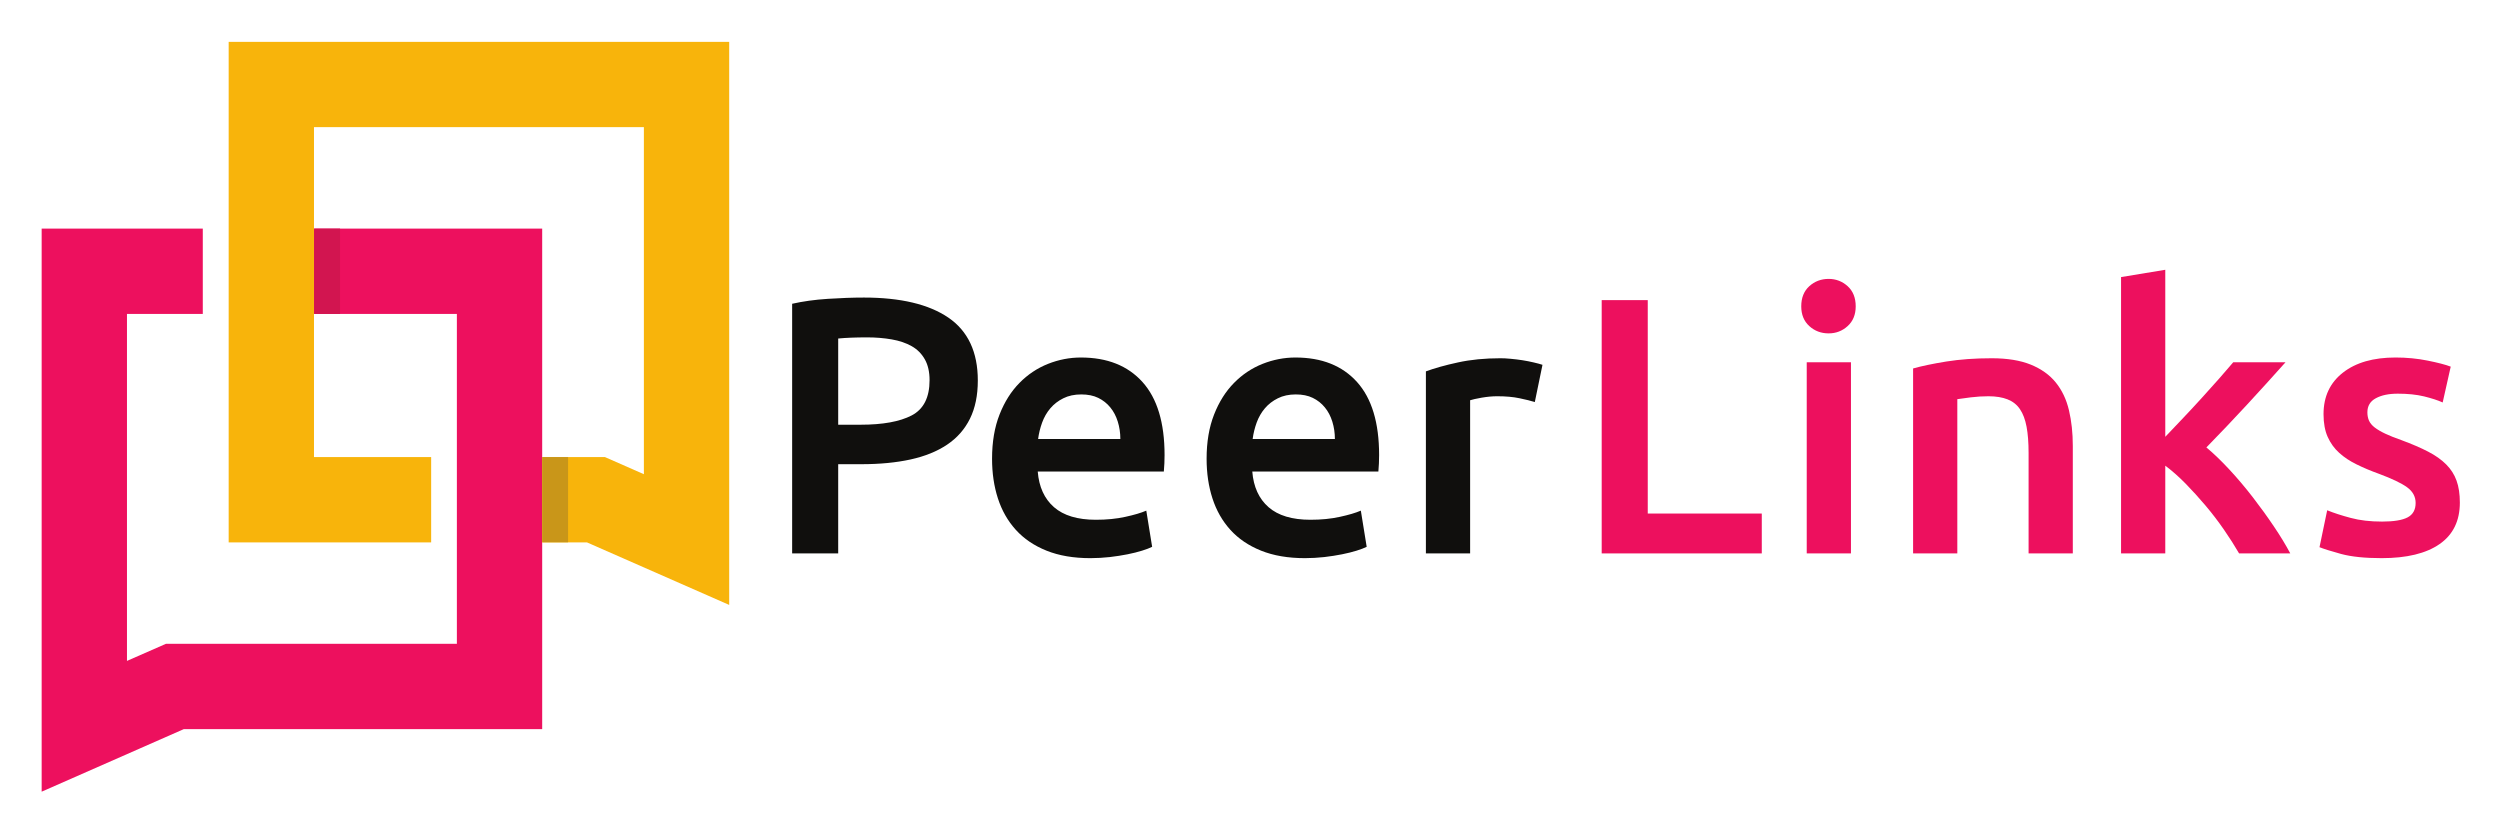 <?xml version="1.0" encoding="UTF-8" standalone="no"?>
<!-- Created with Inkscape (http://www.inkscape.org/) -->

<svg
   xmlns:dc="http://purl.org/dc/elements/1.1/"
   xmlns:cc="http://creativecommons.org/ns#"
   xmlns:rdf="http://www.w3.org/1999/02/22-rdf-syntax-ns#"
   xmlns:svg="http://www.w3.org/2000/svg"
   xmlns="http://www.w3.org/2000/svg"
   xmlns:sodipodi="http://sodipodi.sourceforge.net/DTD/sodipodi-0.dtd"
   xmlns:inkscape="http://www.inkscape.org/namespaces/inkscape"
   version="1.1"
   id="svg844"
   xml:space="preserve"
   width="1500"
   height="500"
   viewBox="0 0 1500 500"
   sodipodi:docname="banner-twitter.svg"
   inkscape:version="0.92.2 5c3e80d, 2017-08-06"
   inkscape:export-filename="/Users/findutnyy/Code/indutny/peerlinks-desktop/Artwork/banner-twitter-1500x500.png"
   inkscape:export-xdpi="96"
   inkscape:export-ydpi="96"><defs
     id="defs848"><clipPath
       clipPathUnits="userSpaceOnUse"
       id="clipPath920"><path
         d="m 4179.41,7297.28 -134.56,-84.86 0.8,-2.08 c 18.49,-29.35 30,-60.66 35.25,-92.61 7.86,-47.87 1.42,-97.18 -17.95,-141.23 -9.68,-22.02 -22.55,-42.71 -38.45,-61.34 -15.91,-18.62 -34.82,-35.2 -56.83,-49.09 -29.34,-18.49 -60.66,-29.99 -92.6,-35.24 -47.88,-7.87 -97.19,-1.42 -141.23,17.95 -22.03,9.67 -42.72,22.55 -61.34,38.45 -18.63,15.91 -35.21,34.82 -49.09,56.82 -18.49,29.35 -30,60.67 -35.25,92.61 -7.86,47.87 -1.42,97.18 17.95,141.23 9.68,22.02 22.55,42.71 38.45,61.34 15.91,18.63 34.82,35.2 56.83,49.09 l -139.28,212.16 -13.79,-126.29 c -20.59,-19.43 -33.43,-40.68 -49.22,-63.37 -45.54,-65.47 -70.6,-142.41 -73.09,-221.05 -2.52,-78.59 17.81,-159.23 62.84,-230.57 29.97,-47.55 68.44,-87.09 112.06,-117.43 65.47,-45.54 142.41,-70.6 221.04,-73.09 78.59,-2.53 159.24,17.8 230.58,62.83 47.55,29.98 87.08,68.44 117.43,112.07 45.54,65.46 70.6,142.4 73.09,221.04 2.52,78.59 -18.61,161.31 -63.64,232.66 z"
         id="path918"
         inkscape:connector-curvature="0" /></clipPath><radialGradient
       fx="0"
       fy="0"
       cx="0"
       cy="0"
       r="1"
       gradientUnits="userSpaceOnUse"
       gradientTransform="matrix(614.391,455.308,455.308,-614.391,3983.98,7097.73)"
       spreadMethod="pad"
       id="radialGradient926"><stop
         style="stop-opacity:1;stop-color:#2a409e"
         offset="0"
         id="stop922" /><stop
         style="stop-opacity:1;stop-color:#7bd3dd"
         offset="1"
         id="stop924" /></radialGradient><clipPath
       clipPathUnits="userSpaceOnUse"
       id="clipPath936"><path
         d="m 4532.85,7517.59 c -29.97,47.54 -68.43,87.08 -112.06,117.42 -65.46,45.54 -142.41,70.61 -221.04,73.1 -78.59,2.52 -159.23,-17.81 -230.58,-62.84 -47.55,-29.98 -87.08,-68.44 -117.42,-112.06 -45.55,-65.47 -70.61,-142.41 -73.1,-221.05 -2.52,-78.59 17.81,-159.23 62.84,-230.57 l 134.56,84.85 v 0 c -18.49,29.35 -30,60.66 -35.25,92.61 -7.86,47.87 -1.42,97.18 17.95,141.23 9.68,22.02 22.55,42.71 38.45,61.34 15.91,18.63 34.83,35.2 56.83,49.09 29.34,18.49 60.66,29.99 92.6,35.24 47.88,7.87 97.19,1.42 141.24,-17.94 22.02,-9.68 42.71,-22.56 61.34,-38.46 18.62,-15.9 35.2,-34.82 49.08,-56.82 18.49,-29.35 30,-60.66 35.25,-92.61 7.87,-47.87 1.42,-97.18 -17.95,-141.23 -9.68,-22.02 -22.55,-42.71 -38.45,-61.34 -15.91,-18.63 -34.82,-35.2 -56.83,-49.09 l 133.8,-212.16 13.79,126.29 c 20.59,19.43 38.92,40.68 54.7,63.37 45.54,65.47 70.6,142.41 73.09,221.05 2.53,78.59 -17.81,159.23 -62.84,230.58 z"
         id="path934"
         inkscape:connector-curvature="0" /></clipPath><radialGradient
       fx="0"
       fy="0"
       cx="0"
       cy="0"
       r="1"
       gradientUnits="userSpaceOnUse"
       gradientTransform="matrix(614.393,455.309,455.309,-614.393,3983.98,7097.73)"
       spreadMethod="pad"
       id="radialGradient942"><stop
         style="stop-opacity:1;stop-color:#2a409e"
         offset="0"
         id="stop938" /><stop
         style="stop-opacity:1;stop-color:#7bd3dd"
         offset="1"
         id="stop940" /></radialGradient><clipPath
       clipPathUnits="userSpaceOnUse"
       id="clipPath952"><path
         d="m 3818.5,6684.92 c -4.22,0 -8.44,0.07 -12.65,0.21 -77.37,2.45 -151.76,27.04 -215.13,71.13 -43.74,30.42 -80.43,68.87 -109.05,114.27 -42.56,67.43 -63.7,145.02 -61.15,224.38 2.45,77.36 27.05,151.75 71.13,215.13 15.35,22.06 33.25,42.81 53.23,61.66 l 2.93,2.77 10.82,99.05 111.29,-176.48 c -18.7,-12.91 -35.53,-28.08 -50.16,-45.2 -16.42,-19.24 -29.93,-40.79 -40.15,-64.05 -20.46,-46.52 -26.94,-97.5 -18.73,-147.42 5.64,-34.37 18.03,-66.9 36.79,-96.68 14.12,-22.39 31.36,-42.35 51.24,-59.32 19.24,-16.42 40.78,-29.93 64.05,-40.15 32.96,-14.49 69.43,-22.15 105.47,-22.15 14.05,0 28.17,1.15 41.96,3.41 34.38,5.65 66.9,18.03 96.67,36.79 22.4,14.14 42.36,31.38 59.33,51.26 16.42,19.23 29.93,40.79 40.15,64.05 20.45,46.52 26.93,97.49 18.73,147.42 -5.06,30.78 -15.52,60.1 -31.13,87.27 l 116.07,73.2 c 38.71,-65.19 57.85,-139.3 55.42,-215.01 -2.45,-77.37 -27.05,-151.76 -71.14,-215.13 -30.42,-43.74 -68.87,-80.43 -114.27,-109.05 -63.59,-40.14 -136.8,-61.36 -211.71,-61.36 z"
         id="path950"
         inkscape:connector-curvature="0" /></clipPath><radialGradient
       fx="0"
       fy="0"
       cx="0"
       cy="0"
       r="1"
       gradientUnits="userSpaceOnUse"
       gradientTransform="matrix(586.535,434.664,434.664,-586.535,3963.52,7091.79)"
       spreadMethod="pad"
       id="radialGradient958"><stop
         style="stop-opacity:1;stop-color:#7bd3dd"
         offset="0"
         id="stop954" /><stop
         style="stop-opacity:1;stop-color:#2a409e"
         offset="1"
         id="stop956" /></radialGradient><clipPath
       clipPathUnits="userSpaceOnUse"
       id="clipPath968"><path
         d="m 4318.87,7090.71 c 18.69,12.9 35.52,28.07 50.16,45.2 16.42,19.25 29.93,40.79 40.15,64.05 20.46,46.52 26.93,97.5 18.73,147.43 -5.65,34.37 -18.03,66.89 -36.79,96.67 -14.13,22.39 -31.37,42.35 -51.25,59.32 -19.24,16.43 -40.79,29.94 -64.05,40.15 -32.94,14.5 -69.41,22.16 -105.45,22.16 -14.05,0 -28.17,-1.16 -41.97,-3.42 -34.36,-5.65 -66.89,-18.03 -96.67,-36.79 -22.38,-14.12 -42.34,-31.36 -59.33,-51.25 -16.42,-19.24 -29.93,-40.79 -40.15,-64.05 -20.46,-46.52 -26.93,-97.5 -18.73,-147.43 5.06,-30.78 15.52,-60.1 31.13,-87.27 l -116.07,-73.2 c -38.71,65.2 -57.85,139.3 -55.42,215.01 2.45,77.37 27.05,151.76 71.13,215.14 30.43,43.73 68.87,80.42 114.27,109.04 63.6,40.14 136.81,61.36 211.73,61.36 4.22,0 8.44,-0.07 12.65,-0.21 77.37,-2.44 151.76,-27.04 215.13,-71.13 43.74,-30.43 80.43,-68.87 109.05,-114.27 42.55,-67.42 63.7,-145.01 61.15,-224.37 -2.45,-77.37 -27.05,-151.76 -71.13,-215.13 -15.37,-22.09 -33.27,-42.83 -53.23,-61.66 l -2.94,-2.77 -10.81,-99.05 z"
         id="path966"
         inkscape:connector-curvature="0" /></clipPath><radialGradient
       fx="0"
       fy="0"
       cx="0"
       cy="0"
       r="1"
       gradientUnits="userSpaceOnUse"
       gradientTransform="matrix(596.122,441.769,441.769,-596.122,3972.98,7124.11)"
       spreadMethod="pad"
       id="radialGradient974"><stop
         style="stop-opacity:1;stop-color:#7bd3dd"
         offset="0"
         id="stop970" /><stop
         style="stop-opacity:1;stop-color:#2a409e"
         offset="1"
         id="stop972" /></radialGradient><clipPath
       clipPathUnits="userSpaceOnUse"
       id="clipPath1008"><path
         d="m 4040.7,9447.12 h -73.92 v -336.45 h 240.31 v 69.3 H 4040.7 Z"
         id="path1006"
         inkscape:connector-curvature="0" /></clipPath><radialGradient
       fx="0"
       fy="0"
       cx="0"
       cy="0"
       r="1"
       gradientUnits="userSpaceOnUse"
       gradientTransform="matrix(881.65,0,0,-881.65,4537.18,9155.89)"
       spreadMethod="pad"
       id="radialGradient1014"><stop
         style="stop-opacity:1;stop-color:#64cdf3"
         offset="0"
         id="stop1010" /><stop
         style="stop-opacity:1;stop-color:#2a409e"
         offset="1"
         id="stop1012" /></radialGradient><clipPath
       clipPathUnits="userSpaceOnUse"
       id="clipPath1024"><path
         d="m 4326.16,9436.82 c -7.61,6.66 -17.43,9.83 -27.15,9.84 -9.72,-0.01 -19.54,-3.18 -27.14,-9.84 -7.62,-6.63 -12.65,-16.94 -12.59,-29.55 -0.06,-12.61 4.97,-22.91 12.59,-29.55 7.6,-6.66 17.42,-9.83 27.14,-9.84 9.72,0.01 19.54,3.18 27.15,9.84 7.62,6.64 12.64,16.94 12.59,29.55 0.05,12.61 -4.97,22.92 -12.59,29.55 z"
         id="path1022"
         inkscape:connector-curvature="0" /></clipPath><radialGradient
       fx="0"
       fy="0"
       cx="0"
       cy="0"
       r="1"
       gradientUnits="userSpaceOnUse"
       gradientTransform="matrix(881.65,0,0,-881.65,4537.18,9155.89)"
       spreadMethod="pad"
       id="radialGradient1030"><stop
         style="stop-opacity:1;stop-color:#64cdf3"
         offset="0"
         id="stop1026" /><stop
         style="stop-opacity:1;stop-color:#2a409e"
         offset="1"
         id="stop1028" /></radialGradient><clipPath
       clipPathUnits="userSpaceOnUse"
       id="clipPath1040"><path
         d="m 4264.36,9333 v -222.33 h 69.3 v 228.79 h -69.3 z"
         id="path1038"
         inkscape:connector-curvature="0" /></clipPath><radialGradient
       fx="0"
       fy="0"
       cx="0"
       cy="0"
       r="1"
       gradientUnits="userSpaceOnUse"
       gradientTransform="matrix(881.65,0,0,-881.65,4537.18,9155.89)"
       spreadMethod="pad"
       id="radialGradient1046"><stop
         style="stop-opacity:1;stop-color:#64cdf3"
         offset="0"
         id="stop1042" /><stop
         style="stop-opacity:1;stop-color:#2a409e"
         offset="1"
         id="stop1044" /></radialGradient><clipPath
       clipPathUnits="userSpaceOnUse"
       id="clipPath1056"><path
         d="m 4539.26,9355.14 c -15.2,0.02 -29.18,-3.1 -42.25,-9.21 -9.66,-4.51 -18.79,-10.63 -27.71,-18.21 l -2.88,24.19 h -62.57 v -241.24 h 68.84 v 122.93 c -0.01,15.88 5.4,30.3 14.5,40.63 9.14,10.31 21.78,16.67 37.28,16.7 16.47,-0.07 28.03,-5.8 36.09,-15.22 8.01,-9.45 12.45,-23.15 12.45,-39.33 v -125.71 h 6.45 62.85 v 126.17 c 0.02,37.08 -11.18,66.78 -29.89,87.15 -18.69,20.4 -44.75,31.19 -73.16,31.15 z"
         id="path1054"
         inkscape:connector-curvature="0" /></clipPath><radialGradient
       fx="0"
       fy="0"
       cx="0"
       cy="0"
       r="1"
       gradientUnits="userSpaceOnUse"
       gradientTransform="matrix(881.65,0,0,-881.65,4537.18,9155.89)"
       spreadMethod="pad"
       id="radialGradient1062"><stop
         style="stop-opacity:1;stop-color:#64cdf3"
         offset="0"
         id="stop1058" /><stop
         style="stop-opacity:1;stop-color:#2a409e"
         offset="1"
         id="stop1060" /></radialGradient><clipPath
       clipPathUnits="userSpaceOnUse"
       id="clipPath1072"><path
         d="m 4914.45,9339.29 v 12.15 h -76.94 l -67.26,-80.21 v 175.43 h -6.46 -62.84 v -335.99 h 69.3 v 92.2 l 79.8,-92.2 h 77.35 v 13.12 l -103.61,114.01 z"
         id="path1070"
         inkscape:connector-curvature="0" /></clipPath><radialGradient
       fx="0"
       fy="0"
       cx="0"
       cy="0"
       r="1"
       gradientUnits="userSpaceOnUse"
       gradientTransform="matrix(881.65,0,0,-881.65,4537.18,9155.89)"
       spreadMethod="pad"
       id="radialGradient1078"><stop
         style="stop-opacity:1;stop-color:#64cdf3"
         offset="0"
         id="stop1074" /><stop
         style="stop-opacity:1;stop-color:#2a409e"
         offset="1"
         id="stop1076" /></radialGradient><clipPath
       clipPathUnits="userSpaceOnUse"
       id="clipPath1088"><path
         d="m 5161.74,9231.93 c -9.73,15.93 -25.31,25.29 -42.05,30.86 -16.78,5.6 -35.02,7.62 -51.37,8.68 -14.03,0.86 -23.81,3.42 -29.29,6.73 -2.77,1.66 -4.46,3.38 -5.54,5.2 -1.07,1.82 -1.64,3.85 -1.65,6.59 0.02,2.47 0.59,4.33 1.7,6.08 1.65,2.58 4.95,5.15 10.58,7.07 5.58,1.91 13.31,3.05 22.86,3.04 10.36,0 19.68,-1.21 28.19,-4.11 8.52,-2.9 16.3,-7.45 23.76,-14.47 l 4.95,-4.67 4.4,5.18 35.55,41.83 -4.78,4.19 c -13.73,12.06 -27.9,20.1 -43.19,24.98 -15.29,4.9 -31.6,6.67 -49.8,6.67 -21.74,-0.03 -46.71,-4.73 -66.97,-16.74 -10.11,-6.02 -19.05,-13.94 -25.46,-24.11 -6.42,-10.15 -10.18,-22.5 -10.17,-36.79 -0.01,-14 3.53,-26.01 9.67,-35.84 9.22,-14.8 23.88,-24.46 40.01,-30.75 16.17,-6.29 34.02,-9.31 50.58,-10.57 h 0.04 0.07 c 15.8,-0.86 26.48,-3.05 32.16,-6.09 2.86,-1.52 4.44,-3.05 5.46,-4.71 1,-1.68 1.58,-3.73 1.6,-6.79 -0.02,-2.81 -0.78,-5.26 -2.3,-7.67 -2.26,-3.59 -6.44,-6.97 -11.95,-9.36 -5.49,-2.4 -12.22,-3.8 -19.16,-3.8 l -1.14,0.01 c -11.67,0.2 -26.74,3.5 -40.53,8.92 -13.81,5.38 -26.4,13 -33.37,20.84 l -5.47,6.09 -35.37,-51.29 3.64,-3.8 c 17.31,-18.05 35.67,-28.87 54.29,-34.99 18.61,-6.15 37.38,-7.66 55.75,-7.67 33.7,0 59.79,8.98 77.57,23.87 17.8,14.85 26.91,35.61 26.87,57.46 0.01,16.1 -3.67,29.36 -10.14,39.93 z"
         id="path1086"
         inkscape:connector-curvature="0" /></clipPath><radialGradient
       fx="0"
       fy="0"
       cx="0"
       cy="0"
       r="1"
       gradientUnits="userSpaceOnUse"
       gradientTransform="matrix(881.65,0,0,-881.65,4537.18,9155.89)"
       spreadMethod="pad"
       id="radialGradient1094"><stop
         style="stop-opacity:1;stop-color:#64cdf3"
         offset="0"
         id="stop1090" /><stop
         style="stop-opacity:1;stop-color:#2a409e"
         offset="1"
         id="stop1092" /></radialGradient><clipPath
       clipPathUnits="userSpaceOnUse"
       id="clipPath1108"><path
         d="m 3840.63,9584.89 h -149.98 c -111.58,0 -202.03,90.45 -202.03,202.03 v 634.88 c 0,111.6 90.45,202.1 202.03,202.1 h 634.91 c 111.58,0 202.03,-90.5 202.03,-202.1 v -339.9 l -0.64,1.1 -1.38,2 -0.88,1.5 -1.39,2 -0.87,1.5 -1.38,1.9 -0.88,1.6 -1.4,1.9 -0.87,1.5 -1.38,2 -0.88,1.5 -1.39,2 -0.87,1.5 -1.38,2 -0.88,1.5 -1.39,2 -0.87,1.5 -1.39,2 -0.88,1.5 -1.39,1.9 -0.87,1.5 -1.39,2 -0.87,1.5 -1.39,2 -0.87,1.5 -1.39,2 -0.88,1.5 -1.38,2 -0.88,1.5 -1.38,1.9 -0.88,1.6 -1.39,1.9 -0.87,1.5 -1.39,2 -0.88,1.5 -1.39,2 -0.87,1.5 -1.39,2 -0.87,1.5 -1.39,2 -0.87,1.5 -1.39,1.9 -0.87,1.6 -1.39,1.9 -0.88,1.5 -1.38,2 -0.88,1.5 -1.39,2 -0.87,1.5 -1.39,2 -0.88,1.5 -1.38,2 -0.88,1.5 -1.39,1.9 -0.87,1.6 -1.38,1.9 -0.88,1.5 -1.39,2 -0.87,1.5 -1.39,2 -0.87,1.5 -1.4,2 -0.87,1.5 -1.38,1.9 -0.88,1.6 -1.39,1.9 -0.87,1.5 -1.38,2 -0.89,1.5 -1.39,2 -0.87,1.5 -1.38,2 -0.88,1.5 -1.39,2 -0.87,1.5 -1.39,1.9 -0.87,1.6 -1.39,1.9 -0.88,1.5 -1.38,2 -0.88,1.5 -1.39,2 -0.87,1.5 -1.39,2 -0.87,1.5 -1.39,2 -0.87,1.5 -1.39,1.9 -0.88,1.6 -1.38,1.9 -0.88,1.5 -1.39,2 -0.87,1.5 -1.39,2 -0.87,1.5 -1.39,2 -0.88,1.5 -1.39,2 -0.87,1.5 -1.38,1.9 -0.88,1.6 -1.39,1.9 -0.87,1.5 -1.39,2 -0.87,1.5 -1.39,2 -0.88,1.5 -1.39,2 -0.87,1.5 -1.39,2 -0.87,1.5 -1.39,1.9 -0.88,1.6 -1.38,1.9 -0.88,1.5 -1.39,2 -0.87,1.5 -1.38,2 -0.88,1.5 -1.39,2 -0.87,1.5 -1.39,1.9 -0.87,1.6 -1.4,1.9 -0.87,1.5 -1.38,2 -0.88,1.5 -1.39,2 -0.87,1.5 -1.39,2 -0.88,1.5 -1.39,2 -0.87,1.5 -1.38,1.9 -0.88,1.6 -1.39,1.9 -0.87,1.5 -1.39,2 -0.87,1.5 -1.39,2 -0.88,1.5 -1.39,2 -0.87,1.5 c -20.57,32.6 -46.96,59.8 -76.9,80.6 -44.93,31.2 -97.73,48.4 -151.69,50.1 -2.97,0.1 -5.95,0.2 -8.92,0.2 -51.09,0 -103.05,-14.1 -149.32,-43.3 -32.63,-20.6 -59.76,-47 -80.58,-76.9 -31.25,-44.9 -48.45,-97.7 -50.16,-151.7 -3.07,-80.2 42.48,-158.2 42.48,-158.2 -93.78,132.4 -187.32,287.5 -187.32,287.5 l -9.46,-86.7 c -14.13,-13.3 -26.71,-27.9 -37.54,-43.5 -31.25,-44.9 -48.45,-97.7 -50.16,-151.7 -1.73,-53.93 12.22,-109.27 43.12,-158.23 l 1.38,-1.97 0.88,-1.52 1.4,-1.98 0.86,-1.5 1.39,-1.96 0.88,-1.52 1.39,-1.98 0.87,-1.5 1.38,-1.97 0.88,-1.52 1.4,-1.98 0.87,-1.5 1.38,-1.96 0.88,-1.52 1.39,-1.98 0.87,-1.5 1.39,-1.98 0.87,-1.51 1.39,-1.97 0.87,-1.51 1.39,-1.97 0.88,-1.51 1.39,-1.98 0.87,-1.5 1.39,-1.98 0.87,-1.51 1.39,-1.97 0.87,-1.51 1.39,-1.97 0.88,-1.51 1.38,-1.97 0.88,-1.51 1.38,-1.98 0.88,-1.51 1.38,-1.97 0.88,-1.51 1.39,-1.98 0.88,-1.5 1.38,-1.97 0.88,-1.52 1.39,-1.98 0.87,-1.5 1.39,-1.97 0.87,-1.51 1.39,-1.98 0.87,-1.5 1.39,-1.97 0.88,-1.52 1.38,-1.97 0.88,-1.51 1.39,-1.97 0.87,-1.51 1.39,-1.98 0.87,-1.51 1.39,-1.97 0.88,-1.51 1.38,-1.97 0.88,-1.51 1.38,-1.97 0.88,-1.52 1.39,-1.97 0.87,-1.51 1.39,-1.97 0.87,-1.51 1.4,-1.98 0.87,-1.5 1.38,-1.97 0.88,-1.52 1.39,-1.98 0.87,-1.5 1.38,-1.96 0.88,-1.52 1.4,-1.98 0.87,-1.5 1.38,-1.97 0.88,-1.52 1.39,-1.98 0.87,-1.5 1.38,-1.96 0.88,-1.52 1.4,-1.98 0.86,-1.5 1.39,-1.98 0.88,-1.51 1.39,-1.97 0.87,-1.51 1.39,-1.97 0.87,-1.51 1.39,-1.98 0.87,-1.5 1.39,-1.98 0.88,-1.51 1.38,-1.97 0.88,-1.51 1.38,-1.97 0.88,-1.51 1.39,-1.97 0.87,-1.52 1.39,-1.98 0.88,-1.5 1.38,-1.96 0.88,-1.52 1.39,-1.99 0.87,-1.49 1.39,-1.98 0.87,-1.51 1.39,-1.97 0.87,-1.51 1.39,-1.97 0.88,-1.51 1.38,-1.98 0.88,-1.51 1.39,-1.97 0.87,-1.51 1.39,-1.97 0.87,-1.51 1.39,-1.97 0.88,-1.52 1.38,-1.97 0.88,-1.51 1.38,-1.97 0.88,-1.51 1.39,-1.98 0.87,-1.5 1.39,-1.97 0.87,-1.52 1.4,-1.98 0.87,-1.5 1.38,-1.96 0.88,-1.52 1.39,-1.98 0.87,-1.5 1.38,-1.97 0.88,-1.52 1.4,-1.98 0.87,-1.5 1.38,-1.96 0.88,-1.52 1.39,-1.98 0.87,-1.5 1.39,-1.98 0.87,-1.51 1.39,-1.97 0.88,-1.51 1.38,-1.97 0.88,-1.51 1.39,-1.98 0.87,-1.51 1.39,-1.97 0.87,-1.51 1.39,-1.97 0.87,-1.51 1.39,-1.97 0.88,-1.52 1.38,-1.97 0.88,-1.51 1.39,-1.97 0.87,-1.51 1.39,-1.96 0.88,-1.52 1.39,-1.98 0.87,-1.51 1.38,-1.97 0.88,-1.51 1.39,-1.97 0.87,-1.51 1.39,-1.97 0.87,-1.52 0.72,-1.02"
         id="path1106"
         inkscape:connector-curvature="0" /></clipPath><radialGradient
       fx="0"
       fy="0"
       cx="0"
       cy="0"
       r="1"
       gradientUnits="userSpaceOnUse"
       gradientTransform="matrix(1010.21,0,0,-1010.21,4023.23,9983.06)"
       spreadMethod="pad"
       id="radialGradient1114"><stop
         style="stop-opacity:1;stop-color:#7bd3dd"
         offset="0"
         id="stop1110" /><stop
         style="stop-opacity:1;stop-color:#2a409e"
         offset="1"
         id="stop1112" /></radialGradient><clipPath
       clipPathUnits="userSpaceOnUse"
       id="clipPath1124"><path
         d="m 4527.59,9786.92 c 0,-111.58 -90.45,-202.03 -202.03,-202.03 h -634.91 c -111.58,0 -202.03,90.45 -202.03,202.03 v 634.88 c 0,111.6 90.45,202.1 202.03,202.1 h 634.91 c 111.58,0 202.03,-90.5 202.03,-202.1 v -634.88"
         id="path1122"
         inkscape:connector-curvature="0" /></clipPath><clipPath
       clipPathUnits="userSpaceOnUse"
       id="clipPath1130"><path
         d="m 4325.56,9584.89 h -484.93 l -0.72,1.02 -0.87,1.52 -1.39,1.97 -0.87,1.51 -1.39,1.97 -0.88,1.51 -1.38,1.97 -0.87,1.51 -1.39,1.98 -0.88,1.52 -1.39,1.96 -0.87,1.51 -1.39,1.97 -0.88,1.51 -1.38,1.97 -0.88,1.52 -1.39,1.97 -0.87,1.51 -1.39,1.97 -0.87,1.51 -1.39,1.97 -0.87,1.51 -1.39,1.98 -0.88,1.51 -1.38,1.97 -0.88,1.51 -1.39,1.97 -0.87,1.51 -1.39,1.98 -0.87,1.5 -1.39,1.98 -0.88,1.52 -1.38,1.96 -0.87,1.5 -1.4,1.98 -0.88,1.52 -1.38,1.97 -0.87,1.5 -1.39,1.98 -0.88,1.52 -1.38,1.96 -0.87,1.5 -1.4,1.98 -0.87,1.52 -1.39,1.97 -0.87,1.5 -1.39,1.98 -0.88,1.51 -1.38,1.97 -0.88,1.51 -1.38,1.97 -0.88,1.52 -1.39,1.97 -0.87,1.51 -1.39,1.97 -0.87,1.51 -1.39,1.97 -0.88,1.51 -1.38,1.98 -0.88,1.51 -1.39,1.97 -0.87,1.51 -1.39,1.97 -0.87,1.51 -1.39,1.98 -0.87,1.49 -1.39,1.99 -0.88,1.52 -1.38,1.96 -0.88,1.5 -1.39,1.98 -0.87,1.52 -1.39,1.97 -0.88,1.51 -1.38,1.97 -0.88,1.51 -1.38,1.97 -0.88,1.51 -1.39,1.98 -0.87,1.5 -1.39,1.98 -0.87,1.51 -1.39,1.97 -0.87,1.51 -1.39,1.97 -0.88,1.51 -1.39,1.98 -0.86,1.5 -1.4,1.98 -0.88,1.52 -1.38,1.96 -0.87,1.5 -1.39,1.98 -0.88,1.52 -1.38,1.97 -0.87,1.5 -1.4,1.98 -0.88,1.52 -1.38,1.96 -0.87,1.5 -1.39,1.98 -0.88,1.52 -1.38,1.97 -0.87,1.5 -1.4,1.98 -0.87,1.51 -1.39,1.97 -0.87,1.51 -1.39,1.97 -0.88,1.52 -1.38,1.97 -0.88,1.51 -1.38,1.97 -0.88,1.51 -1.39,1.97 -0.87,1.51 -1.39,1.98 -0.87,1.51 -1.39,1.97 -0.88,1.51 -1.38,1.97 -0.88,1.52 -1.39,1.97 -0.87,1.5 -1.39,1.98 -0.87,1.51 -1.39,1.97 -0.87,1.5 -1.39,1.98 -0.88,1.52 -1.38,1.97 -0.88,1.5 -1.39,1.98 -0.88,1.51 -1.38,1.97 -0.88,1.51 -1.38,1.98 -0.88,1.51 -1.38,1.97 -0.88,1.51 -1.39,1.97 -0.87,1.51 -1.39,1.97 -0.87,1.51 -1.39,1.98 -0.87,1.5 -1.39,1.98 -0.88,1.51 -1.39,1.97 -0.87,1.51 -1.39,1.97 -0.87,1.51 -1.39,1.98 -0.87,1.5 -1.39,1.98 -0.88,1.52 -1.38,1.96 -0.87,1.5 -1.4,1.98 -0.88,1.52 -1.38,1.97 -0.87,1.5 -1.39,1.98 -0.88,1.52 -1.39,1.96 -0.86,1.5 -1.4,1.98 -0.88,1.52 -1.38,1.97 c -30.9,48.96 -44.85,104.3 -43.12,158.23 1.71,54 18.91,106.8 50.16,151.7 10.83,15.6 23.41,30.2 37.54,43.5 l 9.46,86.7 c 0,0 93.54,-155.1 187.32,-287.5 0,0 -45.55,78 -42.48,158.2 1.71,54 18.91,106.8 50.16,151.7 20.82,29.9 47.95,56.3 80.58,76.9 46.27,29.2 98.23,43.3 149.32,43.3 2.97,0 5.95,-0.1 8.92,-0.2 53.96,-1.7 106.76,-18.9 151.69,-50.1 29.94,-20.8 56.33,-48 76.9,-80.6 l 0.87,-1.5 1.39,-2 0.88,-1.5 1.39,-2 0.87,-1.5 1.39,-2 0.87,-1.5 1.39,-1.9 0.88,-1.6 1.38,-1.9 0.87,-1.5 1.39,-2 0.88,-1.5 1.39,-2 0.87,-1.5 1.39,-2 0.88,-1.5 1.38,-2 0.87,-1.5 1.4,-1.9 0.87,-1.6 1.39,-1.9 0.87,-1.5 1.39,-2 0.88,-1.5 1.38,-2 0.87,-1.5 1.39,-2 0.88,-1.5 1.38,-1.9 0.88,-1.6 1.39,-1.9 0.87,-1.5 1.39,-2 0.87,-1.5 1.39,-2 0.88,-1.5 1.39,-2 0.87,-1.5 1.39,-2 0.87,-1.5 1.39,-1.9 0.88,-1.6 1.38,-1.9 0.87,-1.5 1.39,-2 0.88,-1.5 1.39,-2 0.87,-1.5 1.39,-2 0.87,-1.5 1.39,-2 0.88,-1.5 1.38,-1.9 0.88,-1.6 1.39,-1.9 0.87,-1.5 1.39,-2 0.87,-1.5 1.39,-2 0.87,-1.5 1.39,-2 0.88,-1.5 1.38,-2 0.88,-1.5 1.39,-1.9 0.87,-1.6 1.39,-1.9 0.87,-1.5 1.39,-2 0.88,-1.5 1.38,-2 0.87,-1.5 1.39,-2 0.89,-1.5 1.38,-2 0.87,-1.5 1.39,-1.9 0.88,-1.6 1.38,-1.9 0.87,-1.5 1.4,-2 0.87,-1.5 1.39,-2 0.87,-1.5 1.39,-2 0.88,-1.5 1.38,-1.9 0.87,-1.6 1.39,-1.9 0.88,-1.5 1.38,-2 0.88,-1.5 1.39,-2 0.87,-1.5 1.39,-2 0.88,-1.5 1.38,-2 0.88,-1.5 1.39,-1.9 0.87,-1.6 1.39,-1.9 0.87,-1.5 1.39,-2 0.87,-1.5 1.39,-2 0.87,-1.5 1.39,-2 0.88,-1.5 1.39,-2 0.87,-1.5 1.39,-1.9 0.88,-1.6 1.38,-1.9 0.88,-1.5 1.38,-2 0.88,-1.5 1.39,-2 0.87,-1.5 1.39,-2 0.87,-1.5 1.39,-2 0.87,-1.5 1.39,-1.9 0.88,-1.5 1.39,-2 0.87,-1.5 1.39,-2 0.88,-1.5 1.38,-2 0.87,-1.5 1.39,-2 0.88,-1.5 1.38,-2 0.87,-1.5 1.4,-1.9 0.88,-1.6 1.38,-1.9 0.87,-1.5 1.39,-2 0.88,-1.5 1.38,-2 0.64,-1.1 v -294.98 c 0,-111.58 -90.45,-202.03 -202.03,-202.03"
         id="path1128"
         inkscape:connector-curvature="0" /></clipPath><radialGradient
       fx="0"
       fy="0"
       cx="0"
       cy="0"
       r="1"
       gradientUnits="userSpaceOnUse"
       gradientTransform="matrix(1010.21,0,0,-1010.21,4023.23,9983.06)"
       spreadMethod="pad"
       id="radialGradient1136"><stop
         style="stop-opacity:1;stop-color:#4bc3cf"
         offset="0"
         id="stop1132" /><stop
         style="stop-opacity:1;stop-color:#2a3b90"
         offset="1"
         id="stop1134" /></radialGradient></defs><sodipodi:namedview
     pagecolor="#ffffff"
     bordercolor="#666666"
     borderopacity="1"
     objecttolerance="10"
     gridtolerance="10"
     guidetolerance="10"
     inkscape:pageopacity="0"
     inkscape:pageshadow="2"
     inkscape:window-width="1680"
     inkscape:window-height="1006"
     id="namedview846"
     showgrid="false"
     inkscape:zoom="0.54317565"
     inkscape:cx="1049.5146"
     inkscape:cy="384.8235"
     inkscape:window-x="0"
     inkscape:window-y="0"
     inkscape:window-maximized="0"
     inkscape:current-layer="g852" /><g
     id="g852"
     inkscape:groupmode="layer"
     inkscape:label="ink_ext_XXXXXX"
     transform="matrix(1.333,0,0,-1.333,0,500)"><g
       id="g1158"
       transform="matrix(1.018,0,0,1.018,-9.971,1.6)"><g
         transform="matrix(0.794,0,0,0.794,34.156,42.31)"
         id="g1138"><path
           inkscape:connector-curvature="0"
           id="path886"
           style="fill:#100f0d;fill-opacity:1;fill-rule:nonzero;stroke:none;stroke-width:0.275"
           d="m 452.164,220.916 c -6.513,0 -11.877,-0.22 -16.081,-0.632 V 172.278 h 12.415 c 12.346,0 21.846,1.704 28.496,5.166 6.644,3.462 9.972,10.002 9.972,19.648 0,4.617 -0.885,8.491 -2.646,11.596 -1.764,3.133 -4.207,5.578 -7.326,7.337 -3.124,1.759 -6.82,3.023 -11.093,3.765 -4.273,0.742 -8.854,1.127 -13.737,1.127 z m -1.833,22.176 c 20.486,0 36.193,-3.737 47.116,-11.184 10.92,-7.474 16.386,-19.153 16.386,-35.009 0,-8.299 -1.459,-15.361 -4.377,-21.269 -2.918,-5.908 -7.158,-10.717 -12.72,-14.454 -5.565,-3.737 -12.346,-6.485 -20.354,-8.244 -8.007,-1.759 -17.166,-2.638 -27.474,-2.638 h -12.825 V 100.612 H 410.439 v 139.017 c 5.969,1.346 12.583,2.281 19.843,2.748 7.257,0.467 13.943,0.714 20.049,0.714" /><path
           inkscape:connector-curvature="0"
           id="path888"
           style="fill:#100f0d;fill-opacity:1;fill-rule:nonzero;stroke:none;stroke-width:0.275"
           d="m 593.204,164.336 c 0,3.38 -0.478,6.595 -1.423,9.645 -0.951,3.078 -2.341,5.716 -4.174,7.941 -1.833,2.253 -4.07,4.012 -6.716,5.303 -2.646,1.292 -5.801,1.924 -9.464,1.924 -3.8,0 -7.123,-0.714 -9.972,-2.143 -2.85,-1.401 -5.26,-3.27 -7.227,-5.578 -1.968,-2.308 -3.493,-4.974 -4.578,-7.941 -1.088,-2.995 -1.833,-6.045 -2.24,-9.151 z m -71.438,-10.992 c 0,9.343 1.39,17.559 4.171,24.621 2.781,7.062 6.48,12.915 11.093,17.587 4.611,4.699 9.904,8.216 15.875,10.607 5.969,2.363 12.074,3.545 18.318,3.545 14.655,0 26.083,-4.534 34.294,-13.63 8.208,-9.096 12.313,-22.67 12.313,-40.697 0,-1.374 -0.033,-2.885 -0.102,-4.589 -0.071,-1.704 -0.17,-3.215 -0.305,-4.589 h -70.218 c 0.679,-8.546 3.696,-15.141 9.057,-19.84 5.358,-4.671 13.13,-7.007 23.305,-7.007 5.969,0 11.429,0.522 16.383,1.621 4.952,1.072 8.854,2.226 11.703,3.462 l 3.256,-20.142 c -1.357,-0.687 -3.226,-1.401 -5.598,-2.143 -2.374,-0.742 -5.086,-1.429 -8.139,-2.033 -3.053,-0.605 -6.345,-1.127 -9.873,-1.539 -3.531,-0.385 -7.123,-0.605 -10.786,-0.605 -9.362,0 -17.504,1.401 -24.424,4.177 -6.919,2.775 -12.619,6.65 -17.098,11.596 -4.476,4.946 -7.804,10.799 -9.972,17.504 -2.174,6.705 -3.256,14.069 -3.256,22.093" /><path
           inkscape:connector-curvature="0"
           id="path890"
           style="fill:#100f0d;fill-opacity:1;fill-rule:nonzero;stroke:none;stroke-width:0.275"
           d="m 712.676,164.336 c 0,3.38 -0.478,6.595 -1.423,9.645 -0.951,3.078 -2.341,5.716 -4.174,7.941 -1.833,2.253 -4.07,4.012 -6.716,5.303 -2.646,1.292 -5.801,1.924 -9.464,1.924 -3.8,0 -7.123,-0.714 -9.972,-2.143 -2.85,-1.401 -5.26,-3.27 -7.227,-5.578 -1.968,-2.308 -3.495,-4.974 -4.578,-7.941 -1.088,-2.995 -1.833,-6.045 -2.24,-9.151 z m -71.438,-10.992 c 0,9.343 1.388,17.559 4.171,24.621 2.778,7.062 6.48,12.915 11.093,17.587 4.611,4.699 9.904,8.216 15.875,10.607 5.969,2.363 12.074,3.545 18.318,3.545 14.655,0 26.083,-4.534 34.294,-13.63 8.208,-9.096 12.313,-22.67 12.313,-40.697 0,-1.374 -0.036,-2.885 -0.102,-4.589 -0.071,-1.704 -0.17,-3.215 -0.305,-4.589 H 666.678 c 0.676,-8.546 3.696,-15.141 9.057,-19.84 5.358,-4.671 13.127,-7.007 23.305,-7.007 5.969,0 11.429,0.522 16.383,1.621 4.952,1.072 8.854,2.226 11.703,3.462 l 3.256,-20.142 c -1.36,-0.687 -3.226,-1.401 -5.598,-2.143 -2.377,-0.742 -5.089,-1.429 -8.142,-2.033 -3.053,-0.605 -6.342,-1.127 -9.871,-1.539 -3.531,-0.385 -7.125,-0.605 -10.786,-0.605 -9.362,0 -17.504,1.401 -24.424,4.177 -6.922,2.775 -12.621,6.65 -17.098,11.596 -4.479,4.946 -7.804,10.799 -9.972,17.504 -2.174,6.705 -3.256,14.069 -3.256,22.093" /><path
           inkscape:connector-curvature="0"
           id="path892"
           style="fill:#100f0d;fill-opacity:1;fill-rule:nonzero;stroke:none;stroke-width:0.275"
           d="m 824.006,184.89 c -2.036,0.659 -4.85,1.374 -8.444,2.116 -3.597,0.769 -7.771,1.127 -12.517,1.127 -2.718,0 -5.598,-0.275 -8.65,-0.797 -3.053,-0.55 -5.191,-1.017 -6.411,-1.429 v -85.296 h -24.63 v 101.371 c 4.748,1.759 10.687,3.435 17.812,4.974 7.123,1.566 15.026,2.336 23.709,2.336 1.627,0 3.528,-0.082 5.699,-0.302 2.171,-0.192 4.339,-0.467 6.513,-0.797 2.171,-0.357 4.273,-0.742 6.309,-1.237 2.033,-0.467 3.663,-0.907 4.886,-1.319 l -4.276,-20.747" /></g><g
         transform="matrix(0.794,0,0,0.794,34.156,42.31)"
         id="g1145"><path
           inkscape:connector-curvature="0"
           id="path894"
           style="fill:#ed105e;fill-opacity:1;fill-rule:nonzero;stroke:none;stroke-width:0.275"
           d="M 950.397,122.815 V 100.612 H 861.251 V 241.663 H 886.898 V 122.815 h 63.499" /><path
           inkscape:connector-curvature="0"
           id="path896"
           style="fill:#ed105e;fill-opacity:1;fill-rule:nonzero;stroke:none;stroke-width:0.275"
           d="m 1000.06,100.612 h -24.63 v 106.455 h 24.63 z m 2.643,137.589 c 0,-4.617 -1.495,-8.271 -4.479,-10.992 -2.984,-2.72 -6.51,-4.067 -10.582,-4.067 -4.207,0 -7.804,1.346 -10.786,4.067 -2.987,2.72 -4.479,6.375 -4.479,10.992 0,4.754 1.492,8.491 4.479,11.212 2.982,2.693 6.579,4.067 10.786,4.067 4.072,0 7.598,-1.374 10.582,-4.067 2.984,-2.72 4.479,-6.458 4.479,-11.212" /><path
           inkscape:connector-curvature="0"
           id="path898"
           style="fill:#ed105e;fill-opacity:1;fill-rule:nonzero;stroke:none;stroke-width:0.275"
           d="m 1034.657,203.604 c 4.748,1.346 10.92,2.638 18.521,3.875 7.598,1.209 16.007,1.814 25.237,1.814 8.681,0 15.944,-1.182 21.78,-3.545 5.831,-2.391 10.481,-5.688 13.94,-9.975 3.462,-4.287 5.903,-9.425 7.326,-15.471 1.426,-6.045 2.138,-12.64 2.138,-19.84 v -59.85 h -24.627 v 55.975 c 0,5.716 -0.374,10.552 -1.121,14.564 -0.745,3.984 -1.968,7.255 -3.663,9.755 -1.696,2.528 -4.004,4.342 -6.919,5.496 -2.918,1.154 -6.48,1.731 -10.684,1.731 -3.124,0 -6.381,-0.192 -9.772,-0.605 -3.391,-0.412 -5.9,-0.742 -7.529,-1.017 v -85.9 h -24.627 v 102.992" /><path
           inkscape:connector-curvature="0"
           id="path900"
           style="fill:#ed105e;fill-opacity:1;fill-rule:nonzero;stroke:none;stroke-width:0.275"
           d="m 1175.09,165.545 c 3.119,3.27 6.441,6.76 9.972,10.497 3.526,3.71 6.988,7.447 10.382,11.184 3.388,3.737 6.614,7.337 9.667,10.772 3.053,3.462 5.663,6.485 7.837,9.068 h 29.103 c -6.771,-7.612 -13.913,-15.471 -21.423,-23.605 -7.516,-8.134 -15.061,-16.075 -22.643,-23.825 4.061,-3.38 8.326,-7.502 12.794,-12.311 4.468,-4.809 8.802,-9.947 12.995,-15.361 4.199,-5.441 8.123,-10.854 11.78,-16.295 3.658,-5.413 6.705,-10.442 9.14,-15.059 h -28.493 c -2.443,4.204 -5.257,8.628 -8.444,13.245 -3.19,4.617 -6.614,9.096 -10.28,13.437 -3.663,4.342 -7.395,8.436 -11.192,12.311 -3.803,3.847 -7.532,7.145 -11.195,9.865 v -48.858 h -24.627 v 153.884 l 24.627,4.067 v -93.017" /><path
           inkscape:connector-curvature="0"
           id="path902"
           style="fill:#ed105e;fill-opacity:1;fill-rule:nonzero;stroke:none;stroke-width:0.275"
           d="m 1295.782,118.336 c 6.513,0 11.261,0.769 14.248,2.336 2.982,1.566 4.476,4.232 4.476,8.051 0,3.517 -1.597,6.43 -4.781,8.738 -3.19,2.308 -8.447,4.809 -15.773,7.529 -4.479,1.621 -8.587,3.352 -12.313,5.194 -3.734,1.814 -6.958,3.957 -9.667,6.403 -2.718,2.446 -4.856,5.386 -6.414,8.848 -1.561,3.462 -2.338,7.722 -2.338,12.723 0,9.783 3.592,17.477 10.786,23.11 7.191,5.633 16.957,8.436 29.307,8.436 6.241,0 12.212,-0.577 17.911,-1.731 5.699,-1.154 9.972,-2.253 12.825,-3.352 l -4.479,-19.95 c -2.715,1.237 -6.175,2.336 -10.379,3.38 -4.21,1.017 -9.093,1.511 -14.655,1.511 -5.021,0 -9.09,-0.852 -12.212,-2.556 -3.122,-1.676 -4.683,-4.287 -4.683,-7.832 0,-1.759 0.305,-3.325 0.915,-4.671 0.613,-1.346 1.663,-2.611 3.157,-3.765 1.489,-1.154 3.46,-2.308 5.9,-3.462 2.446,-1.154 5.427,-2.336 8.958,-3.572 5.831,-2.171 10.786,-4.287 14.858,-6.403 4.07,-2.088 7.428,-4.479 10.074,-7.117 2.646,-2.638 4.578,-5.661 5.798,-9.068 1.223,-3.38 1.833,-7.447 1.833,-12.201 0,-10.167 -3.765,-17.889 -11.297,-23.11 -7.529,-5.221 -18.285,-7.832 -32.258,-7.832 -9.362,0 -16.894,0.797 -22.591,2.336 -5.699,1.566 -9.703,2.83 -12.011,3.765 l 4.276,20.554 c 3.666,-1.484 8.04,-2.913 13.127,-4.259 5.089,-1.374 10.89,-2.033 17.403,-2.033" /></g></g><g
       id="g1165"
       transform="translate(6.75,9.232)"><path
         d="M 134.58,262.959 V 224.571 h 64.313 V 76.073 H 67.94 L 50.402,68.379 V 224.571 h 34.127 v 38.388 H 12 V 9.518 L 76.005,37.684 H 237.295 V 262.959 H 134.58"
         style="fill:#ed105e;fill-opacity:1;fill-rule:nonzero;stroke:none;stroke-width:0.275"
         id="path904"
         inkscape:connector-curvature="0" /><path
         d="M 96.177,347.018 V 121.716 h 91.143 v 38.416 H 134.58 V 308.629 H 283.07 V 152.41 l -17.537,7.722 H 237.295 V 121.716 H 257.467 L 321.472,93.577 V 347.018 H 96.177"
         style="fill:#f8b40b;fill-opacity:1;fill-rule:nonzero;stroke:none;stroke-width:0.275"
         id="path906"
         inkscape:connector-curvature="0" /><path
         d="m 134.665,224.571 h 11.649 v 38.402 h -11.649 z"
         style="fill:#d21550;fill-opacity:1;fill-rule:nonzero;stroke:none;stroke-width:0.275"
         id="path908"
         inkscape:connector-curvature="0" /><path
         d="m 237.295,160.132 h 11.649 v 0.033 h -11.649 z"
         style="fill:#d3d2d0;fill-opacity:1;fill-rule:nonzero;stroke:none;stroke-width:0.275"
         id="path910"
         inkscape:connector-curvature="0" /><path
         d="m 237.295,121.771 h 11.649 v 38.367 h -11.649 z"
         style="fill:#c99619;fill-opacity:1;fill-rule:nonzero;stroke:none;stroke-width:0.275"
         id="path912"
         inkscape:connector-curvature="0" /></g></g></svg>